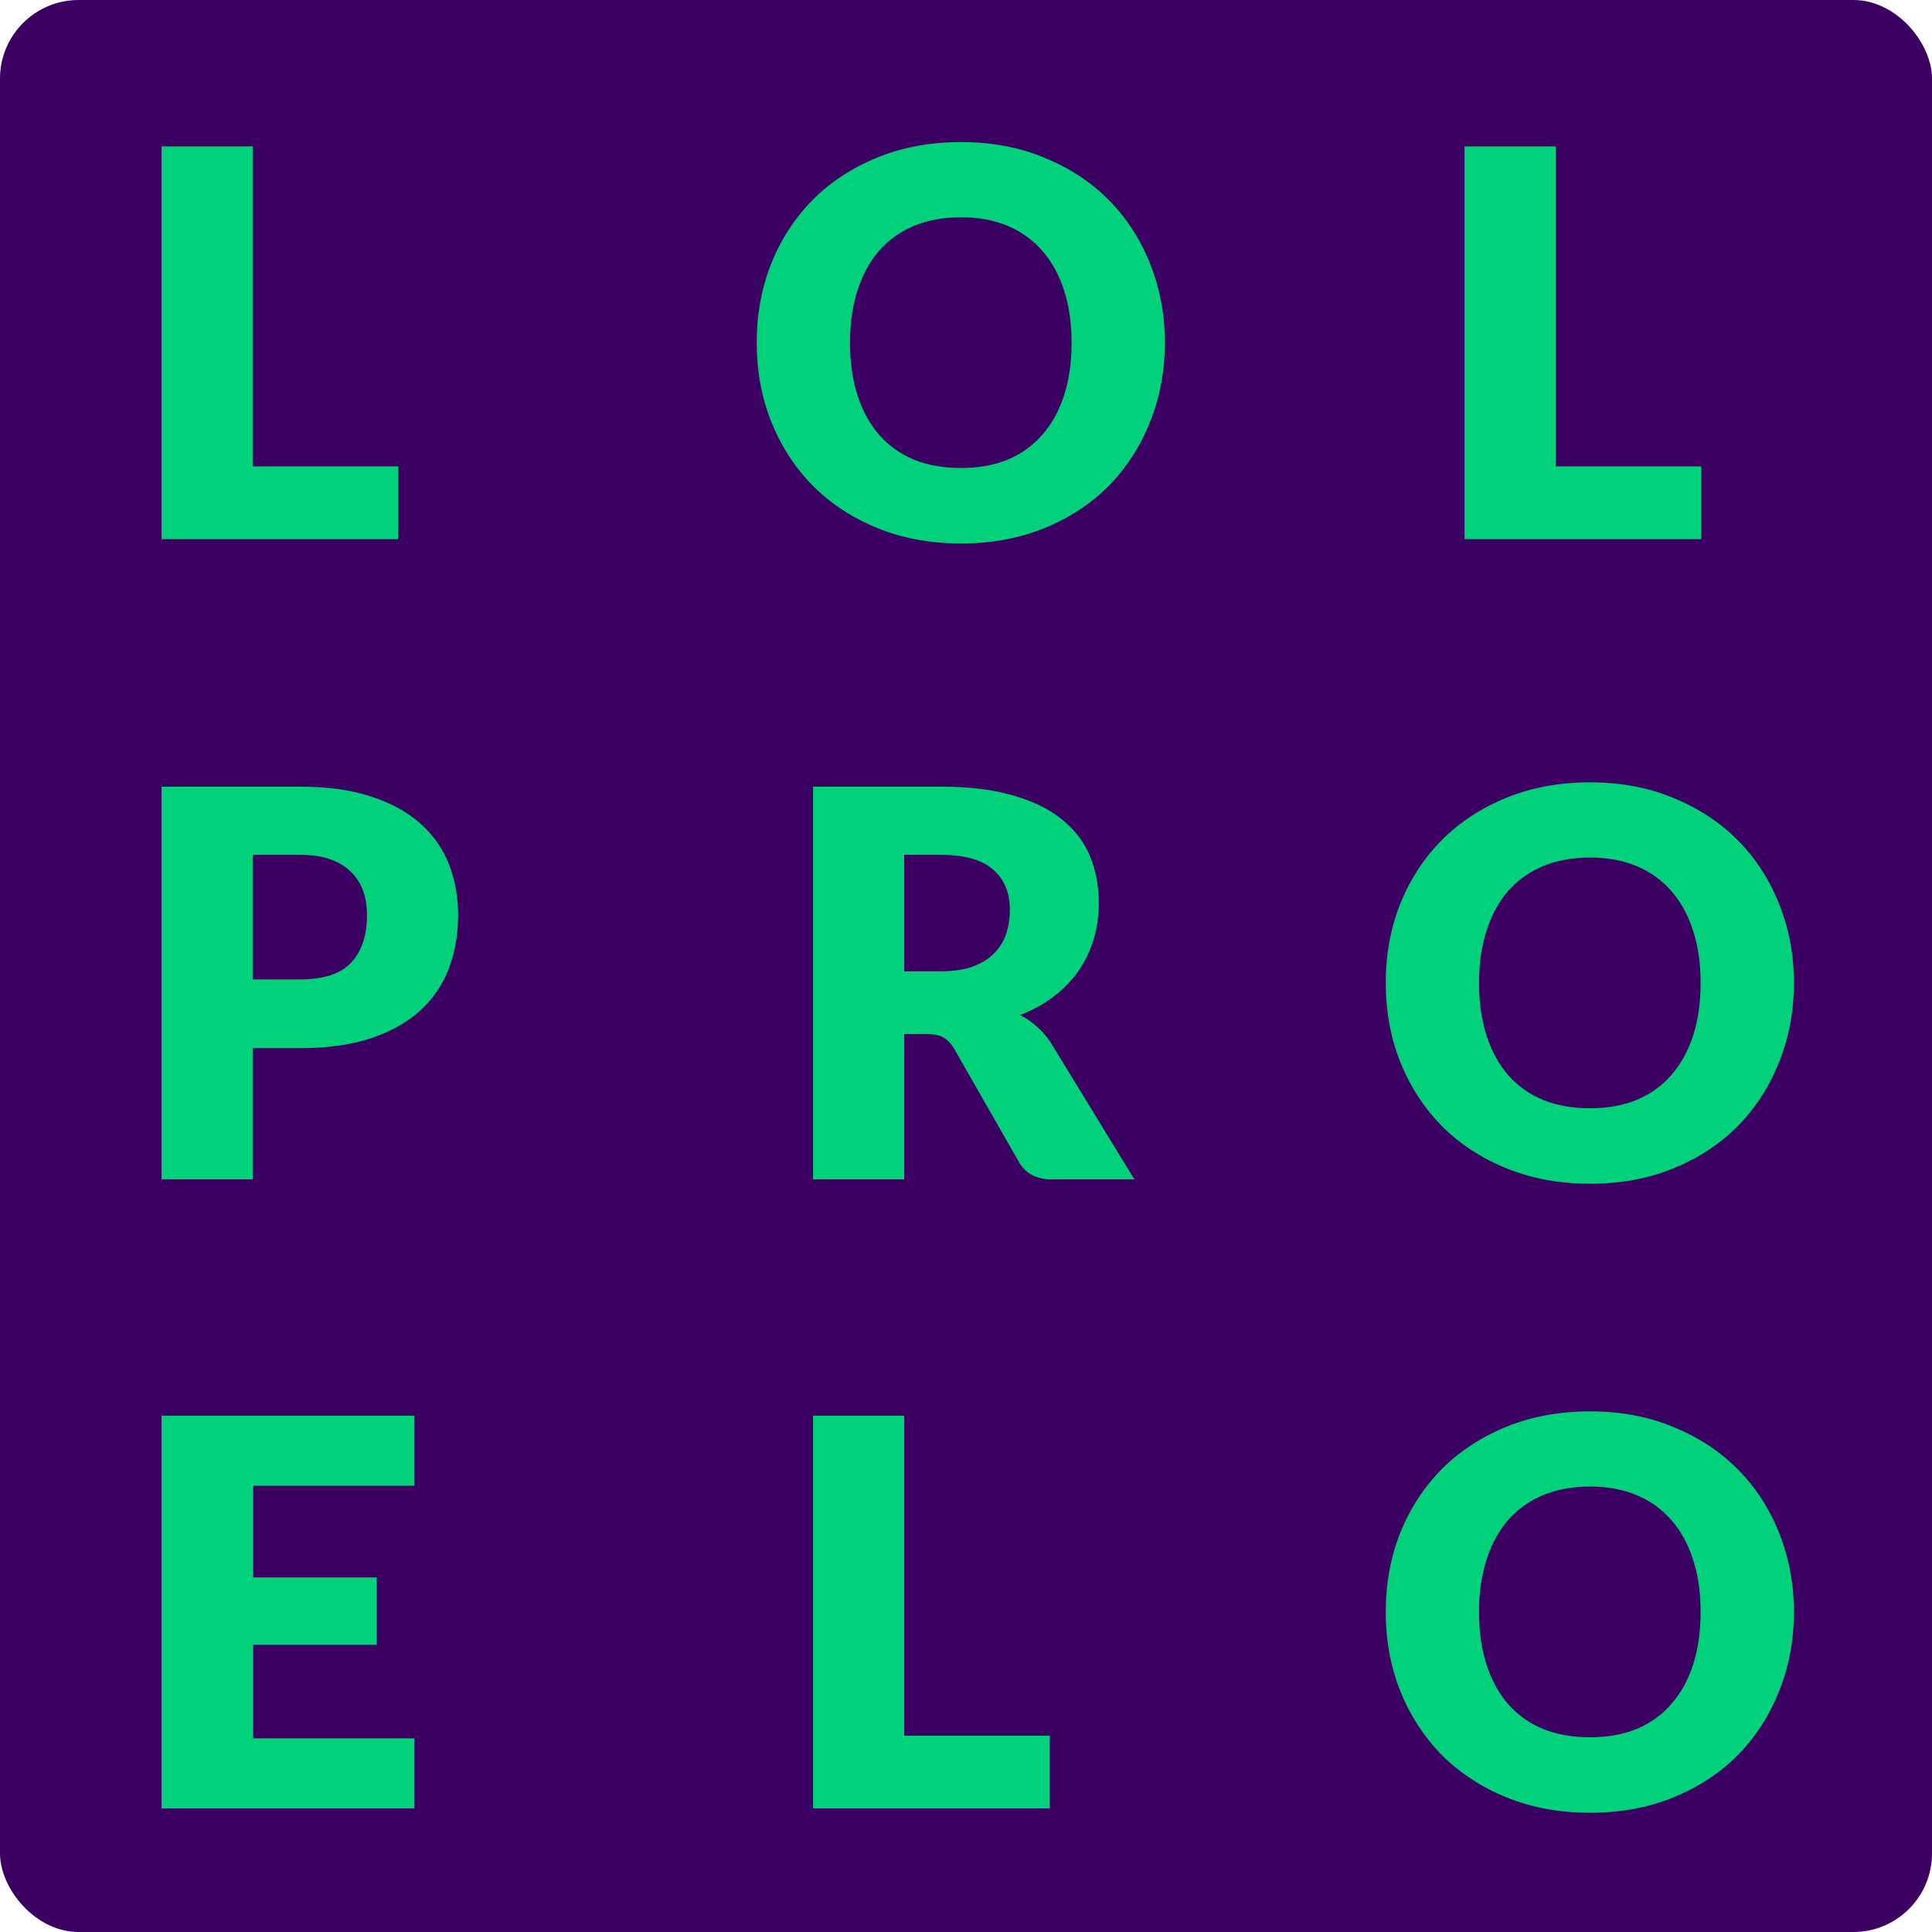 <svg width="172" height="172" viewBox="0 0 172 172" fill="none" xmlns="http://www.w3.org/2000/svg">
<rect width="172" height="172" rx="7" fill="#3B0061"/>
<path d="M35.456 41.52V48H14.384V13.032H22.496V41.52H35.456Z" fill="#00D17A"/>
<path d="M151.456 41.52V48H130.384V13.032H138.496V41.52H151.456Z" fill="#00D17A"/>
<path d="M103.704 30.504C103.704 33.032 103.264 35.384 102.384 37.56C101.52 39.736 100.296 41.632 98.712 43.248C97.128 44.848 95.216 46.104 92.976 47.016C90.752 47.928 88.28 48.384 85.56 48.384C82.84 48.384 80.36 47.928 78.12 47.016C75.88 46.104 73.96 44.848 72.36 43.248C70.776 41.632 69.544 39.736 68.664 37.56C67.8 35.384 67.368 33.032 67.368 30.504C67.368 27.976 67.8 25.624 68.664 23.448C69.544 21.272 70.776 19.384 72.36 17.784C73.96 16.184 75.88 14.928 78.12 14.016C80.36 13.104 82.84 12.648 85.56 12.648C88.28 12.648 90.752 13.112 92.976 14.04C95.216 14.952 97.128 16.208 98.712 17.808C100.296 19.408 101.52 21.296 102.384 23.472C103.264 25.648 103.704 27.992 103.704 30.504ZM95.4 30.504C95.4 28.776 95.176 27.224 94.728 25.848C94.28 24.456 93.632 23.28 92.784 22.32C91.952 21.36 90.928 20.624 89.712 20.112C88.496 19.6 87.112 19.344 85.56 19.344C83.992 19.344 82.592 19.6 81.36 20.112C80.144 20.624 79.112 21.36 78.264 22.32C77.432 23.28 76.792 24.456 76.344 25.848C75.896 27.224 75.672 28.776 75.672 30.504C75.672 32.248 75.896 33.816 76.344 35.208C76.792 36.584 77.432 37.752 78.264 38.712C79.112 39.672 80.144 40.408 81.36 40.92C82.592 41.416 83.992 41.664 85.56 41.664C87.112 41.664 88.496 41.416 89.712 40.92C90.928 40.408 91.952 39.672 92.784 38.712C93.632 37.752 94.28 36.584 94.728 35.208C95.176 33.816 95.4 32.248 95.4 30.504Z" fill="#00D17A"/>
<path d="M26.72 87.192C28.832 87.192 30.352 86.688 31.28 85.68C32.208 84.672 32.672 83.264 32.672 81.456C32.672 80.656 32.552 79.928 32.312 79.272C32.072 78.616 31.704 78.056 31.208 77.592C30.728 77.112 30.112 76.744 29.36 76.488C28.624 76.232 27.744 76.104 26.72 76.104H22.496V87.192H26.72ZM26.72 70.032C29.184 70.032 31.296 70.328 33.056 70.92C34.832 71.496 36.288 72.296 37.424 73.32C38.576 74.344 39.424 75.552 39.968 76.944C40.512 78.336 40.784 79.84 40.784 81.456C40.784 83.2 40.504 84.8 39.944 86.256C39.384 87.712 38.528 88.96 37.376 90C36.224 91.04 34.76 91.856 32.984 92.448C31.224 93.024 29.136 93.312 26.72 93.312H22.496V105H14.384V70.032H26.72Z" fill="#00D17A"/>
<path d="M83.76 86.472C84.864 86.472 85.8 86.336 86.568 86.064C87.352 85.776 87.992 85.384 88.488 84.888C88.984 84.392 89.344 83.816 89.568 83.16C89.792 82.488 89.904 81.768 89.904 81C89.904 79.464 89.4 78.264 88.392 77.4C87.4 76.536 85.856 76.104 83.76 76.104H80.496V86.472H83.76ZM100.992 105H93.648C92.288 105 91.312 104.488 90.72 103.464L84.912 93.312C84.64 92.88 84.336 92.568 84 92.376C83.664 92.168 83.184 92.064 82.56 92.064H80.496V105H72.384V70.032H83.76C86.288 70.032 88.44 70.296 90.216 70.824C92.008 71.336 93.464 72.056 94.584 72.984C95.72 73.912 96.544 75.008 97.056 76.272C97.568 77.536 97.824 78.912 97.824 80.4C97.824 81.536 97.672 82.608 97.368 83.616C97.064 84.624 96.616 85.56 96.024 86.424C95.432 87.272 94.696 88.032 93.816 88.704C92.952 89.376 91.952 89.928 90.816 90.36C91.344 90.632 91.84 90.976 92.304 91.392C92.768 91.792 93.184 92.272 93.552 92.832L100.992 105Z" fill="#00D17A"/>
<path d="M159.704 87.504C159.704 90.032 159.264 92.384 158.384 94.56C157.52 96.736 156.296 98.632 154.712 100.248C153.128 101.848 151.216 103.104 148.976 104.016C146.752 104.928 144.28 105.384 141.56 105.384C138.84 105.384 136.36 104.928 134.12 104.016C131.88 103.104 129.96 101.848 128.36 100.248C126.776 98.632 125.544 96.736 124.664 94.56C123.8 92.384 123.368 90.032 123.368 87.504C123.368 84.976 123.8 82.624 124.664 80.448C125.544 78.272 126.776 76.384 128.36 74.784C129.96 73.184 131.88 71.928 134.12 71.016C136.36 70.104 138.84 69.648 141.56 69.648C144.28 69.648 146.752 70.112 148.976 71.04C151.216 71.952 153.128 73.208 154.712 74.808C156.296 76.408 157.52 78.296 158.384 80.472C159.264 82.648 159.704 84.992 159.704 87.504ZM151.4 87.504C151.4 85.776 151.176 84.224 150.728 82.848C150.28 81.456 149.632 80.28 148.784 79.32C147.952 78.36 146.928 77.624 145.712 77.112C144.496 76.6 143.112 76.344 141.56 76.344C139.992 76.344 138.592 76.6 137.36 77.112C136.144 77.624 135.112 78.36 134.264 79.32C133.432 80.28 132.792 81.456 132.344 82.848C131.896 84.224 131.672 85.776 131.672 87.504C131.672 89.248 131.896 90.816 132.344 92.208C132.792 93.584 133.432 94.752 134.264 95.712C135.112 96.672 136.144 97.408 137.36 97.92C138.592 98.416 139.992 98.664 141.56 98.664C143.112 98.664 144.496 98.416 145.712 97.92C146.928 97.408 147.952 96.672 148.784 95.712C149.632 94.752 150.28 93.584 150.728 92.208C151.176 90.816 151.4 89.248 151.4 87.504Z" fill="#00D17A"/>
<path d="M22.544 132.272V140.432H33.536V146.432H22.544V154.76H36.896V161H14.384V126.032H36.896V132.272H22.544Z" fill="#00D17A"/>
<path d="M93.456 154.52V161H72.384V126.032H80.496V154.52H93.456Z" fill="#00D17A"/>
<path d="M159.704 143.504C159.704 146.032 159.264 148.384 158.384 150.56C157.52 152.736 156.296 154.632 154.712 156.248C153.128 157.848 151.216 159.104 148.976 160.016C146.752 160.928 144.28 161.384 141.56 161.384C138.84 161.384 136.36 160.928 134.12 160.016C131.88 159.104 129.96 157.848 128.36 156.248C126.776 154.632 125.544 152.736 124.664 150.56C123.8 148.384 123.368 146.032 123.368 143.504C123.368 140.976 123.8 138.624 124.664 136.448C125.544 134.272 126.776 132.384 128.36 130.784C129.96 129.184 131.88 127.928 134.12 127.016C136.36 126.104 138.84 125.648 141.56 125.648C144.28 125.648 146.752 126.112 148.976 127.04C151.216 127.952 153.128 129.208 154.712 130.808C156.296 132.408 157.52 134.296 158.384 136.472C159.264 138.648 159.704 140.992 159.704 143.504ZM151.4 143.504C151.4 141.776 151.176 140.224 150.728 138.848C150.28 137.456 149.632 136.28 148.784 135.32C147.952 134.36 146.928 133.624 145.712 133.112C144.496 132.6 143.112 132.344 141.56 132.344C139.992 132.344 138.592 132.6 137.36 133.112C136.144 133.624 135.112 134.36 134.264 135.32C133.432 136.28 132.792 137.456 132.344 138.848C131.896 140.224 131.672 141.776 131.672 143.504C131.672 145.248 131.896 146.816 132.344 148.208C132.792 149.584 133.432 150.752 134.264 151.712C135.112 152.672 136.144 153.408 137.36 153.92C138.592 154.416 139.992 154.664 141.56 154.664C143.112 154.664 144.496 154.416 145.712 153.92C146.928 153.408 147.952 152.672 148.784 151.712C149.632 150.752 150.28 149.584 150.728 148.208C151.176 146.816 151.4 145.248 151.4 143.504Z" fill="#00D17A"/>
</svg>
